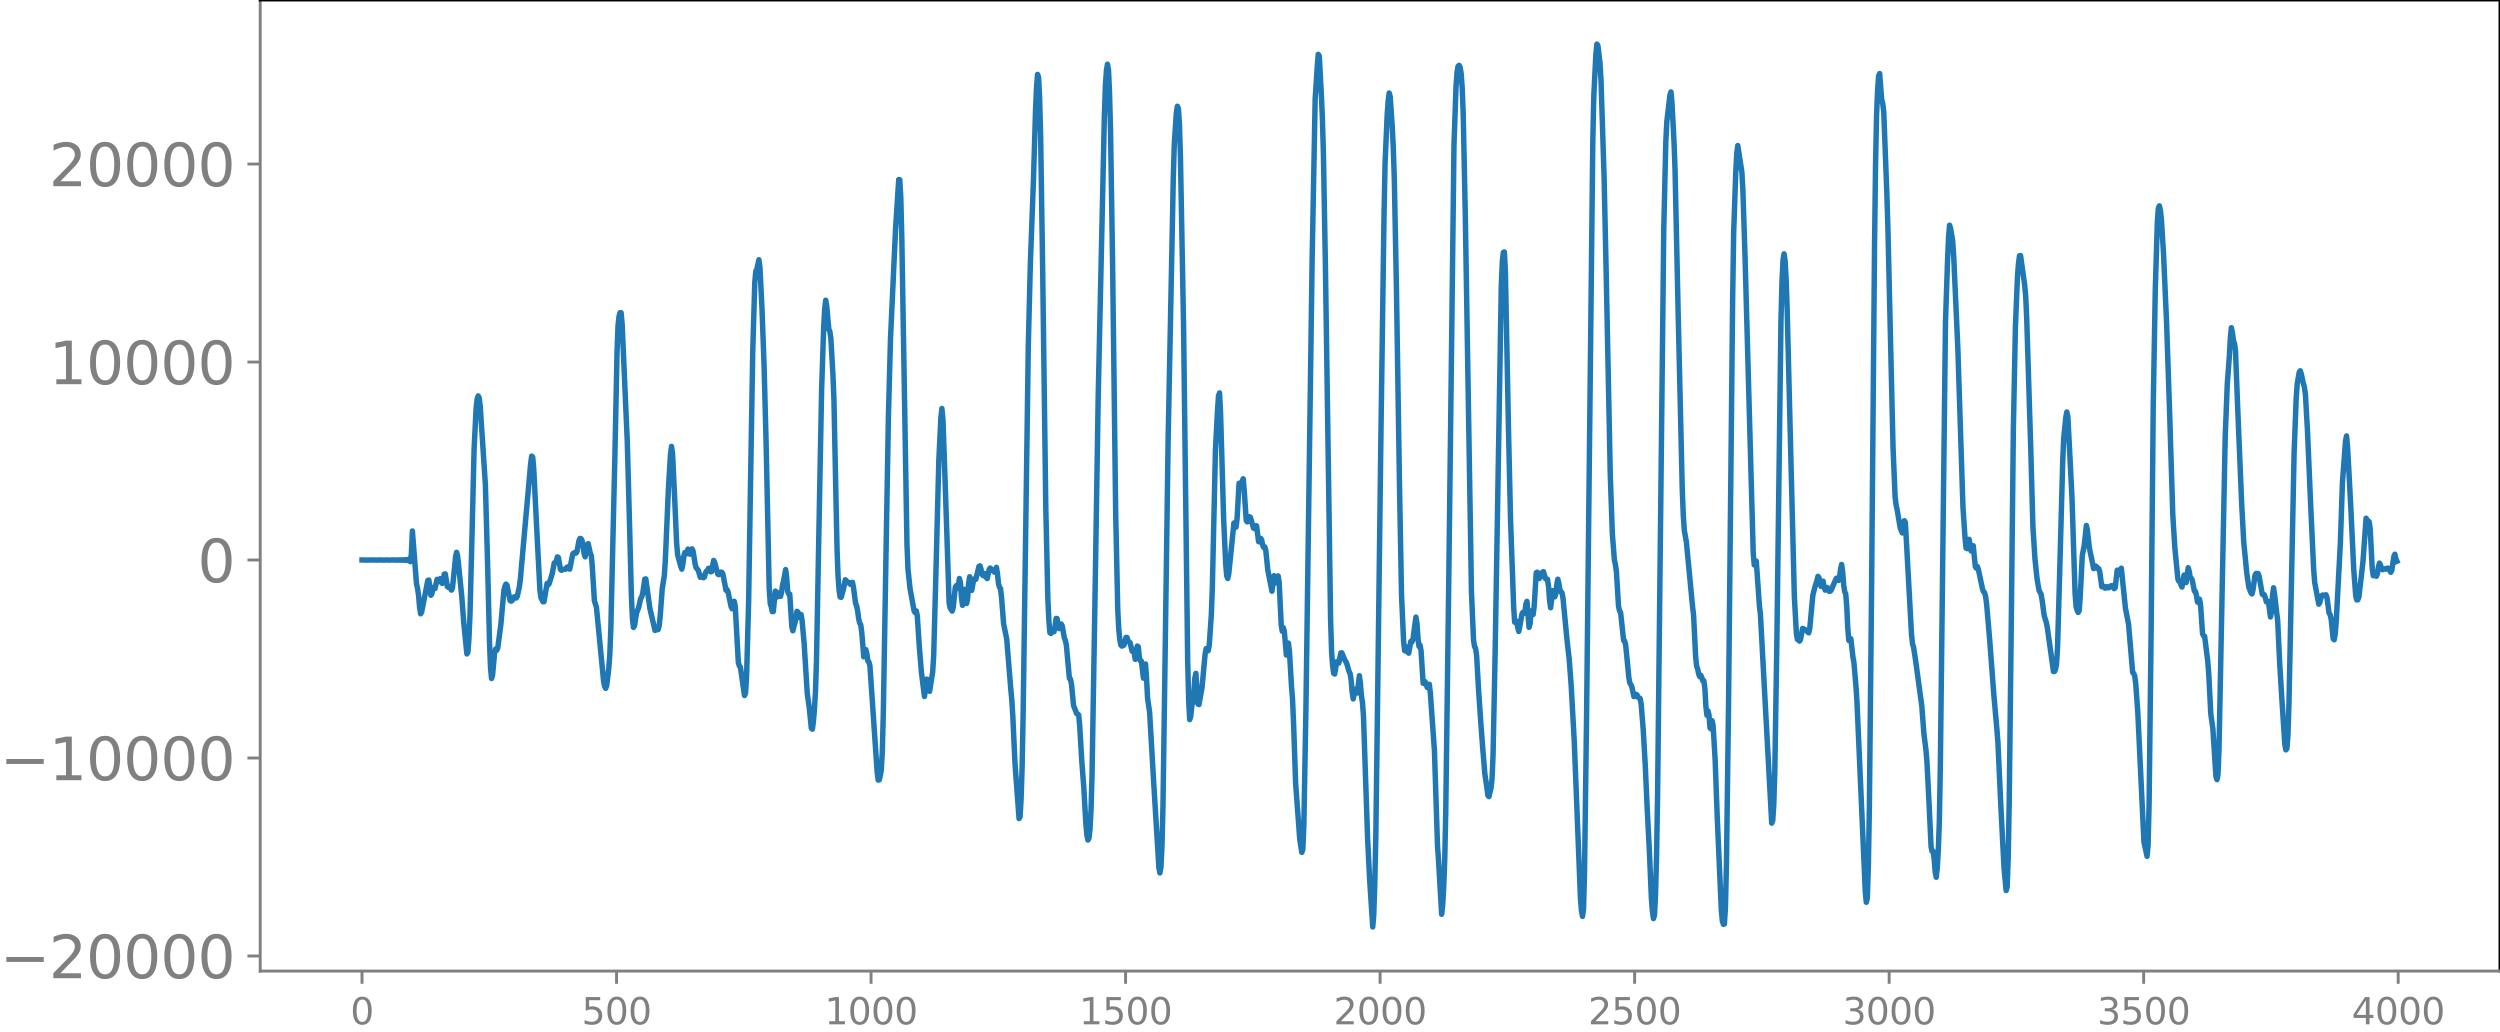 <svg xmlns="http://www.w3.org/2000/svg" xmlns:xlink="http://www.w3.org/1999/xlink" width="913.477" height="377.053" viewBox="0 0 685.107 282.79"><defs><style>*{stroke-linejoin:round;stroke-linecap:butt}</style></defs><g id="figure_1"><path id="patch_1" d="M0 282.79h685.107V0H0v282.79z" style="fill:none"/><g id="axes_1"><path id="patch_2" d="M71.308 266.112h613.8V0h-613.8v266.112z" style="fill:none"/><g id="matplotlib.axis_1"><g id="xtick_1"><g id="line2d_1"><defs><path id="m8602b60fc4" d="M0 0v3.5" style="stroke:gray;stroke-width:.8"/></defs><use xlink:href="#m8602b60fc4" x="99.207" y="266.112" style="fill:gray;stroke:gray;stroke-width:.8"/></g><g id="text_1" style="fill:gray" transform="matrix(.1 0 0 -.1 96.026 280.71)"><defs><path id="DejaVuSans-30" d="M2034 4250q-487 0-733-480-245-479-245-1442 0-959 245-1439 246-480 733-480 491 0 736 480 246 480 246 1439 0 963-246 1442-245 480-736 480zm0 500q785 0 1199-621 414-620 414-1801 0-1178-414-1799Q2819-91 2034-91q-784 0-1198 620-414 621-414 1799 0 1181 414 1801 414 621 1198 621z" transform="scale(.016)"/></defs><use xlink:href="#DejaVuSans-30"/></g></g><g id="xtick_2"><use xlink:href="#m8602b60fc4" id="line2d_2" x="168.958" y="266.112" style="fill:gray;stroke:gray;stroke-width:.8"/><g id="text_2" style="fill:gray" transform="matrix(.1 0 0 -.1 159.414 280.71)"><defs><path id="DejaVuSans-35" d="M691 4666h2478v-532H1269V2991q137 47 274 70 138 23 276 23 781 0 1237-428 457-428 457-1159 0-753-469-1171Q2575-91 1722-91q-294 0-599 50Q819 9 494 109v635q281-153 581-228t634-75q541 0 856 284 316 284 316 772 0 487-316 771-315 285-856 285-253 0-505-56-251-56-513-175v2344z" transform="scale(.016)"/></defs><use xlink:href="#DejaVuSans-35"/><use xlink:href="#DejaVuSans-30" x="63.623"/><use xlink:href="#DejaVuSans-30" x="127.246"/></g></g><g id="xtick_3"><use xlink:href="#m8602b60fc4" id="line2d_3" x="238.708" y="266.112" style="fill:gray;stroke:gray;stroke-width:.8"/><g id="text_3" style="fill:gray" transform="matrix(.1 0 0 -.1 225.982 280.71)"><defs><path id="DejaVuSans-31" d="M794 531h1031v3560L703 3866v575l1116 225h631V531h1031V0H794v531z" transform="scale(.016)"/></defs><use xlink:href="#DejaVuSans-31"/><use xlink:href="#DejaVuSans-30" x="63.623"/><use xlink:href="#DejaVuSans-30" x="127.246"/><use xlink:href="#DejaVuSans-30" x="190.869"/></g></g><g id="xtick_4"><use xlink:href="#m8602b60fc4" id="line2d_4" x="308.457" y="266.112" style="fill:gray;stroke:gray;stroke-width:.8"/><g id="text_4" style="fill:gray" transform="matrix(.1 0 0 -.1 295.733 280.71)"><use xlink:href="#DejaVuSans-31"/><use xlink:href="#DejaVuSans-35" x="63.623"/><use xlink:href="#DejaVuSans-30" x="127.246"/><use xlink:href="#DejaVuSans-30" x="190.869"/></g></g><g id="xtick_5"><use xlink:href="#m8602b60fc4" id="line2d_5" x="378.207" y="266.112" style="fill:gray;stroke:gray;stroke-width:.8"/><g id="text_5" style="fill:gray" transform="matrix(.1 0 0 -.1 365.483 280.71)"><defs><path id="DejaVuSans-32" d="M1228 531h2203V0H469v531q359 372 979 998 621 627 780 809 303 340 423 576 121 236 121 464 0 372-261 606-261 235-680 235-297 0-627-103-329-103-704-313v638q381 153 712 231 332 78 607 78 725 0 1156-363 431-362 431-968 0-288-108-546-107-257-392-607-78-91-497-524-418-433-1181-1211z" transform="scale(.016)"/></defs><use xlink:href="#DejaVuSans-32"/><use xlink:href="#DejaVuSans-30" x="63.623"/><use xlink:href="#DejaVuSans-30" x="127.246"/><use xlink:href="#DejaVuSans-30" x="190.869"/></g></g><g id="xtick_6"><use xlink:href="#m8602b60fc4" id="line2d_6" x="447.957" y="266.112" style="fill:gray;stroke:gray;stroke-width:.8"/><g id="text_6" style="fill:gray" transform="matrix(.1 0 0 -.1 435.233 280.71)"><use xlink:href="#DejaVuSans-32"/><use xlink:href="#DejaVuSans-35" x="63.623"/><use xlink:href="#DejaVuSans-30" x="127.246"/><use xlink:href="#DejaVuSans-30" x="190.869"/></g></g><g id="xtick_7"><use xlink:href="#m8602b60fc4" id="line2d_7" x="517.707" y="266.112" style="fill:gray;stroke:gray;stroke-width:.8"/><g id="text_7" style="fill:gray" transform="matrix(.1 0 0 -.1 504.983 280.71)"><defs><path id="DejaVuSans-33" d="M2597 2516q453-97 707-404 255-306 255-756 0-690-475-1069Q2609-91 1734-91q-293 0-604 58T488 141v609q262-153 574-231 313-78 654-78 593 0 904 234t311 681q0 413-289 645-289 233-804 233h-544v519h569q465 0 712 186t247 536q0 359-255 551-254 193-729 193-260 0-557-57-297-56-653-174v562q360 100 674 150t592 50q719 0 1137-327 419-326 419-882 0-388-222-655t-631-370z" transform="scale(.016)"/></defs><use xlink:href="#DejaVuSans-33"/><use xlink:href="#DejaVuSans-30" x="63.623"/><use xlink:href="#DejaVuSans-30" x="127.246"/><use xlink:href="#DejaVuSans-30" x="190.869"/></g></g><g id="xtick_8"><use xlink:href="#m8602b60fc4" id="line2d_8" x="587.457" y="266.112" style="fill:gray;stroke:gray;stroke-width:.8"/><g id="text_8" style="fill:gray" transform="matrix(.1 0 0 -.1 574.732 280.71)"><use xlink:href="#DejaVuSans-33"/><use xlink:href="#DejaVuSans-35" x="63.623"/><use xlink:href="#DejaVuSans-30" x="127.246"/><use xlink:href="#DejaVuSans-30" x="190.869"/></g></g><g id="xtick_9"><use xlink:href="#m8602b60fc4" id="line2d_9" x="657.207" y="266.112" style="fill:gray;stroke:gray;stroke-width:.8"/><g id="text_9" style="fill:gray" transform="matrix(.1 0 0 -.1 644.482 280.71)"><defs><path id="DejaVuSans-34" d="M2419 4116 825 1625h1594v2491zm-166 550h794V1625h666v-525h-666V0h-628v1100H313v609l1940 2957z" transform="scale(.016)"/></defs><use xlink:href="#DejaVuSans-34"/><use xlink:href="#DejaVuSans-30" x="63.623"/><use xlink:href="#DejaVuSans-30" x="127.246"/><use xlink:href="#DejaVuSans-30" x="190.869"/></g></g></g><g id="matplotlib.axis_2"><g id="ytick_1"><g id="line2d_10"><defs><path id="m3b57c5a34f" d="M0 0h-3.5" style="stroke:gray;stroke-width:.8"/></defs><use xlink:href="#m3b57c5a34f" x="71.308" y="261.992" style="fill:gray;stroke:gray;stroke-width:.8"/></g><g id="text_10" style="fill:gray" transform="matrix(.16 0 0 -.16 0 268.07)"><defs><path id="DejaVuSans-2212" d="M678 2272h4006v-531H678v531z" transform="scale(.016)"/></defs><use xlink:href="#DejaVuSans-2212"/><use xlink:href="#DejaVuSans-32" x="83.789"/><use xlink:href="#DejaVuSans-30" x="147.412"/><use xlink:href="#DejaVuSans-30" x="211.035"/><use xlink:href="#DejaVuSans-30" x="274.658"/><use xlink:href="#DejaVuSans-30" x="338.281"/></g></g><g id="ytick_2"><use xlink:href="#m3b57c5a34f" id="line2d_11" x="71.308" y="207.732" style="fill:gray;stroke:gray;stroke-width:.8"/><g id="text_11" style="fill:gray" transform="matrix(.16 0 0 -.16 0 213.81)"><use xlink:href="#DejaVuSans-2212"/><use xlink:href="#DejaVuSans-31" x="83.789"/><use xlink:href="#DejaVuSans-30" x="147.412"/><use xlink:href="#DejaVuSans-30" x="211.035"/><use xlink:href="#DejaVuSans-30" x="274.658"/><use xlink:href="#DejaVuSans-30" x="338.281"/></g></g><g id="ytick_3"><use xlink:href="#m3b57c5a34f" id="line2d_12" x="71.308" y="153.472" style="fill:gray;stroke:gray;stroke-width:.8"/><use xlink:href="#DejaVuSans-30" id="text_12" style="fill:gray" transform="matrix(.16 0 0 -.16 54.127 159.55)"/></g><g id="ytick_4"><use xlink:href="#m3b57c5a34f" id="line2d_13" x="71.308" y="99.212" style="fill:gray;stroke:gray;stroke-width:.8"/><g id="text_13" style="fill:gray" transform="matrix(.16 0 0 -.16 13.408 105.29)"><use xlink:href="#DejaVuSans-31"/><use xlink:href="#DejaVuSans-30" x="63.623"/><use xlink:href="#DejaVuSans-30" x="127.246"/><use xlink:href="#DejaVuSans-30" x="190.869"/><use xlink:href="#DejaVuSans-30" x="254.492"/></g></g><g id="ytick_5"><use xlink:href="#m3b57c5a34f" id="line2d_14" x="71.308" y="44.952" style="fill:gray;stroke:gray;stroke-width:.8"/><g id="text_14" style="fill:gray" transform="matrix(.16 0 0 -.16 13.408 51.03)"><use xlink:href="#DejaVuSans-32"/><use xlink:href="#DejaVuSans-30" x="63.623"/><use xlink:href="#DejaVuSans-30" x="127.246"/><use xlink:href="#DejaVuSans-30" x="190.869"/><use xlink:href="#DejaVuSans-30" x="254.492"/></g></g></g><path id="line2d_15" d="m99.207 153.46 1.41.024 1.41-.026 1.41.029.846-.032.846.035.846-.038.845.043.846-.05.846.059.282-.066.282.07.282-.076.282.083.282-.091.282.101.282-.113.282.129.282-.15.282.177.282-.217.282.282.282-.4.282.682.282-2.144.282-6.252 1.127 14.492.282 1.217.282 1.91.282 3.307.282 1.764.282-.495 1.692-8.676.282-.072.564 4.166.282-.459.282-1.706.282.073.282.264.564-2.54.282.542.282.089.282-.81.281.235.282 1.066.282-.742.282-1.804.282-.054.564 3.498.282.171.282-.185.564.942.282-.636.564-5.616.282-2.908.282-1.195.282 1.033 1.128 10.984.564 7.471.845 8.355.282-.457.282-3.825.282-6.413.564-22.047.564-23.36.564-11.346.282-2.446.282-.808.282.602.282 2.36 1.41 21.459.564 20.221.564 22.82.282 7.177.282 2.805.281-.994.564-6.244.282-.866.282.37.282-.606.846-6.382.846-9.427.282-1.172.282-.557.282.296.846 4.217.282.155.282-.157.564-1.015.282.05.282.27.282-.473.563-2.546.282-2.156 2.82-31.625.282-2.089.282.269.282 3.179.846 16.873.846 16.306.282 2.18.564 1.11.282-.016.845-5.024.282.455.282-.378.564-1.808.282-.962.564-2.92.282-.044.282-.503.282-1.094.282.179.564 3.244.282.25.282-.234.846-.08.282-.458.282-.154.282.502.282.101.845-4.15.282-.285.282-.09.282.153.282-.33.564-3.066.282-.639.282.054.282.505.282 1.481.282 2.119.282.885.282-1.36.282-2.041.282-.208.564 2.626.282.622.282 3.084.564 9.304.564 1.799 1.973 20.354.282 1.315.282.544.282-.765.564-4.717.282-3.766.282-7.129 1.128-48.044.564-27.431.282-7.57.282-2.55.282-.978.282.03.282 3.129 1.41 32.224.563 20.641.564 21.662.282 6.082.282 2.49.282-.428.564-3.537.564-1.463.564-2.502.282-.429.282-.97.564-3.908.282-.06.564 4.066.563 4.088 1.41 5.965.564-.256.282.012.282-1.015.282-2.672.564-7.574.564-3.483.282-4.317.846-19.6.564-9.317.282-2.208.282 1.93.564 11.86.563 12.872.282 3.109.846 3.12.282.754.282-1.214.282-2.384.282-.971.282.454.282-.368.282-1.026.282.394.282 1.004.282-.47.282-.984.282.637.564 3.547.282 1.014.564.658.564 1.93.563-.371.282.49.282-.19.282-1.084.282-.536.282-.125.282-.634.282-.038.282.996.282-.06.564-3.06.282.545.846 3.19.282.162.564-.707.282.066.282.505.846 4.418.282-.189.281.63.846 4.078.282.538.564-2.038.282 1.385.846 15.354.282.976.282.316 1.128 7.788.282-.689.282-4.486.564-20.386.564-35.111.564-33.55.563-19.098.282-2.974.282-.533.564-2.589.282 2.062.564 11.339.564 15.372.564 21.41.846 39.852.282 4.177.282.868.282 1.345.282-.035.564-5.584.564 1.572.282-1.098.281.038.282.928.282-1.07.282-2.043.282-1.132.564-3.093.282 2.179.282 3.809.282.741.282.006.564 8.83.282 1.198.846-3.231.282-2.092.282.185.282 1.44.282-.2.282-.553.282 1.672.564 6.269.845 13.555.564 4.062.564 5.63.282.238.282-2.084.282-3.29.282-4.796.282-8.628.846-45.102.564-29.22.564-17.069.282-5.027.282-2.352.282 1.697.564 6.295.282.588.282 1.93.563 9.906.282 7.08.564 27.544.282 13.158.282 7.568.282 3.8.282 1.779.282.08.564-1.966.564-2.84.282.223.282.595.282-.1.282.067.282.449.564-.544.282 1.427.564 4.327.282.652.282 1.374.281 2.137.282 1.246.282.412.282 2.01.564 6.842.282-.703.282-1.273.282 1.194.282 1.884.282.31.282 1.076 1.974 29.035.282 2.239.282-.032.282-1.105.282-1.597.282-4.823.282-10.676.845-49.704.564-32.084.564-20.98 1.41-30.49.846-13.052.282.029.282 4.804.282 11.18 1.41 83.948.282 6.758.563 5.36 1.128 6.2.282.393.282-.482.282 1.226.564 8.465.564 6.996.846 6.757.282-1.787.282-2.937.282.063.282 2.523.282.744.846-5.265.282-4.583.564-20.775.845-32.827.564-11.619.282-2.438.282 2.942.564 16.162 1.128 34.149.282 1.393.564.861.282-1.028.564-5.525.282-.435.282.744.282-.878.282-1.804.282 1.11.282 4.083.281 2.157.564-4.383.282 1.409.282 2.477.282-1.347.282-4.25.282-1.744.564 3.727.564-3.08.564.05.846-3.52.282-.16.282.904.282 1.372.282.4.282-.57.282.032.282.977.282.368.563-2.543.282-.348 1.128 1.124.564-1.31.282 1.7.282 2.724.282 1.052.282.34.282 2.498.564 7.167.846 4.134.564 6.956.564 6.88.282 3.02.282 4.608.563 12.354 1.128 15.403.282-.467.282-4.903.282-8.868.282-14.696 1.41-100.632.564-22.515.846-22.76.564-19 .282-6.54.282-3.533.282.794.282 5.614.281 10.385.564 37.2.846 64.447.564 25.045.282 6.163.282 3.31.282.238.282-1.157.282.124.282.548.282-1.438.282-2.197.282.043.282 1.82.282.927.564-1.268.282.534.564 3.192.282.766.282 1.218.845 9.244.282.149.282 1.35.564 5.896.564 1.415.282.772.282.087.282.312.282 2.937.564 9.578.564 7.39.564 9.954.282 3.048.282 1.372.282-.504.282-2.435.282-5.164.282-9.891.845-50.287.846-53.367 1.692-76.927.282-8.248.282-4.078.282-1.723.282 1.534.282 6.249.282 10.576.564 36.495.846 68.324.564 26.263.281 5.388.282 2.816.282 1.55.282.27.564-.247.282-.848.282-1.282.282.025.282.958.564.478.564 2.34.282-.462.282.77.282 1.905.282-.823.282-2.825.282.232.282 2.88.282.946.282.082.564 4.66.563-3.887.282 3.826.282 5.478.564 3.922 1.128 19.4 1.41 23.14.282 1.503.282-1.579.282-5.643.282-11.126.564-39.702.846-60.653 1.41-71.488.281-9.596.564-8.55.282-1.773.282.685.282 4.141.282 9.334.846 45.82 1.128 91.788.282 11.241.282 5.08.282-.903.282-2.771.282-1.39.282-2.233.282-4.127.282-1.248.563 8.385.282.165.846-4.72.846-9.212.282-1.399.282.124.282.444.282-1.536.564-8.169.282-7.558.846-37.563.564-10.888.282-4.126.282-.803.282 5.433.845 29.105.564 12.447.282 3.154.282.713.282-1.337 1.41-13.87.282.021.282 1.134.282-2.112.564-9.935.282.059.282.811.282-1.355.282-.74.282 3.148.564 8.304.282.366.563-1.43.282.158.564 1.953.282 1.003.282.145.282-.776.282.033.564 4.323.282.078.282-.973.282.426.282 1.473.282.59.282-.162.282.984.564 5.438 1.128 5.732.564-4.247.282.38.281 1.575.282-.458.282-1.442.282 1.743.564 11.65.282 1.755.282-.974.282.953.564 6.56.564-3.277.282 2.285.564 9.544.282 3.513.282 6.516.564 16.49 1.128 15.358.563 3.641.282-.768.282-6.531.564-31.586 1.692-122.649.846-44.907.564-8.81.282-3.44.282.464.564 10.48.282 6.507.282 9.439.564 31.73 1.41 96.346.281 8.832.282 3.791.282 2.055.282.17.564-3.379.282.328.282.055.564-2.795.282.01.846 2.074.282.37.282.713.564 1.957.282.547.282 1.846.282 3.267.282 1.834.563-2.644.282.749.282.27.564-4.727.282 2.101.282 3.392.282 1.797.282 3.811 1.128 33.495.564 11.368.846 12.874.282-3.317.282-8.627.282-13.018.564-43.509.845-67.174.846-60 .282-13.687.564-13.077.282-3.937.282-2.18.282 1.033.564 8.381.282 5.72.282 8.83.564 28.835.846 54.475.564 30.406.564 12.491.282 2.672.563-1.036.282 1.454.282.242.564-3.213.282.186.282-.578.846-6.268.282 1.747.282 4.056.282 2.231.282-.391.282 1.58.564 8.901.282.075.282-.5.564 1.565.282-.75.282-.108.282 2.324 1.127 15.844.846 26.137.282 3.987.846 14.724.282-2.387.282-4.864.282-7.485.282-13.186.846-65.041 1.41-117.818.564-16.07.282-3.923.281-1.634.282-.225.282.52.282 1.758.282 3.926.282 7.243.564 27.403 1.692 103.37.564 13.252.282 1.813.282.464.282 1.93.564 9.805.564 8.305.564 7.481.563 6.83.564 3.87.282 2.098.282.327.564-2.303.282-2.484.282-6.612.564-27.655 1.692-100.908.282-6.656.282-2.506.282-.133.282 5.368.846 43.214.563 24.781.846 23.651.282 4.46.282.041.282-.313.282 1.744.282 1.047.282-1.318.564-3.35.282-.553.282.3.282-.452.282-2.185.282-.681.564 7.122.282-1.002.282-3.207.282-.398.282 1.092.282-2.24.563-9.21.282-.155.282 1.285.282.463.282-.392.564-1.331.282-.165.564 1.907.282.178.282.007.282 2.038.282 3.817.282 1.94.564-4.666.282.128.282 1.551.282-.693.282-2.713.282-1.428.282 1.088.282 1.71.282.67.282.201.281 1.398 1.128 11.737.564 4.887.564 7.44.846 15.366 1.692 42.975.282 3.371.282 1.55.282-2 .282-10.633.564-43.384 1.691-156.207.282-12.655.564-11.413.282-2.734.282.418.564 4.768.282 4.692.846 26.625.564 25.86 1.128 55.759.564 16.075.563 7.184.282 1.187.282 2.064.564 9.342.282 1.342.282.387.846 7.717.282.163.282 1.154.564 5.745.282 3 .282 1.631.282.364.282.655.564 2.675.282-.099.282-.536.282.155.282.64.564.342.281 1.444.564 6.93.564 9.777.564 12.517.564 11.007.564 13.221.282 3.497.282 1.916.282-.899.282-5.656.282-10.657.282-16.426.564-51.85 1.128-103.192.564-24.078.281-5.66.564-4.763.282-2.45.282-.884.282 2.979.564 10.811.282 7.655.846 38.99 1.128 48.523.282 7.07.282 4.128.564 3.177 1.691 17.66.282 2.311.564 11.466.282 2.616.282.747.282 1.41.282.7.282-.386.282.625.282.91.282-.03.282 2.115.282 4.954.282 2.4.282-1.208.282 1.072.282 3.607.282.253.282-2.248.282 1.285.564 9.47.564 15.557.845 19.209.282 6.336.282 3.039.282.903.282-.081.282-4.505.282-11.98.564-43.346 1.128-111.51.282-18.018.564-16.438.282-5.293.282-2.245 1.128 7.291.282 5.259.563 17.388 2.256 81.596.282 3.406.282-1.002.282-.042.846 12.09.282 2.465 3.101 57.239.282-.705.282-4.35.282-8.922.564-35.777 1.128-88.051.282-10.767.282-5.723.282-1.71.282 1.834.282 4.951.282 8.23 1.974 78.836.564 10.252.281 1.547.282.123.282.35.282-.404.564-3.08.282.088.282.323.282-.03.282.15.282.49.282.196.282-1.214.846-9.096.564-2.222.564-1.827.282-1.125.282.348.282 1.84.282.561.282-1.266.281-.17.282 1.629.282.831.282-.58.282-.13.564 1.065.282-.065.282-.378.846-2.024.564-1.154.282.175.282.43.282-.898.282-2.267.282-1.202.282 1.996.282 3.626.282 1.843.282.635.282 3.444.282 5.984.282 3.284.281-.595.282.149.564 4.981.282 1.56.564 6.65.282 4.41 2.256 51.602.282 2.998.282-1.149.282-8.676.282-16.39.564-55.448.846-97.982.281-22.519.282-13.579.282-6.757.282-3.91.282-.685.564 7.225.282 1.016.282 2.355.846 22.372.282 9.203 1.41 60.175.564 13.603.282 2.3.282 1.236.846 5.01.563 1.39.282-.955.282-2.38.282.438 1.692 30.767.282 2.593.282.87.564 3.699 1.692 12.46.564 7.482.564 4.468.282 3.383.563 11.2.564 11.988.282 1.264.282-.01.282 2.032.282 3.627.282 1.432.282-2.493.282-4.75.282-7.69.282-15.473 1.41-121.658.564-16.882.282-6.498.282-3.252.282.94.564 3.303.281 4.292 1.128 25.049 1.41 43.67.564 8.382.282 2.854.282.158.282-2.022.282-.54.564 3.196.282-1.136.282-.308.564 5.705.282.444.282-.448.282.823 1.127 5.314.282.781.282.249.282.956.282 2.094.846 9.894 1.128 14.968.846 9.516.282 3.581.846 18.413.846 16.265.563 5.936.282-1.013.282-7.96.282-15.336.564-49.126.564-52.946.564-28.04.564-13.74.282-3.694.282-2.101.282-.041 1.128 8.026.282 3.105.282 6.145 1.128 36.34.563 20.579.564 8.868.564 5.416.564 3.317.564.99.282 1.7.564 4.216.564 1.766.282 1.419 1.692 12.095.282-.013.282-.628.282-1.444.282-4.837.563-19.715.846-31.053.282-6.323.564-5.603.282-1.5.282 1.228.564 11.008.564 11.153.846 26.288.282 3.644.282 1.036.282.565.282-.469.282-3.775.564-11.3.563-2.954.564-5.338.282 1.284.564 5.056.564 2.616.564 2.868.282-.135.282-.569.282.205.282.473.282.023.282.867.564 4.101.564-.1.282.488.282-.028.282-.388.564.318.563-.541.282-.06.282.164.282.673.282-.217.564-4.837.282.36.282.783.282-1.239.282-.455 1.128 11.017.846 4.28 1.128 13.282.282.246.282.692.282 2.161.563 7.768 1.692 35.625.564 2.57.282 1.31.282-3.042.282-11.458.564-48.183.564-60.633.564-31.904.564-18.648.282-3.755.282-.613.282 1.217.282 2.768.563 8.996.846 19.07.846 25.06.846 27.383.564 9.17.846 8.625.282.568.282-.037.282 1.12.282.519.564-3.285.564 2.05.564-4.059.281 1 .282 1.654.282.232.282.552.564 2.95.282.087.282 1.031.282 1.854.282.216.282-.958.282 1.46.564 8.02.282.573.282.127.846 6.749.282 3.533.564 10.994.564 4.008.845 13.1.282.888.282-1.396.282-7.21 1.692-85.361.564-14.35.564-7.53.282-5.164.282-2.831.282 1.316.282 2.262.282.692.282 1.926.564 14.8 1.127 27.084.564 10.575.846 8.695.564 3.791.564 1.491.282.335.282-1.112.564-4.044.282-.46.564.01.282.792.846 4.83.282.273.282-.082.282.796.282 1.145.563-.12.564 4.26.282-1.447.282-4.323.282-2.208.282 1.838.564 4.798.282 2.261.564 11.82.564 9.333.846 12.94.282 1.418.282-.385.282-3.501.282-8.749 1.41-68.717.563-14.79.282-4.066.564-3.298.282-.378.282.854.564 2.656.282.961.282 1.99.564 9.94.846 19.673.846 18.271.282 3.618 1.127 5.996.282-.456.282-1.183.282-.7.282-.182.564.194.282-.256.282.784.564 4.217.282.414.282 1.174.564 5.453.282.298.282-1.634.282-3.532 1.128-21.415.564-16.52.845-11.401.282-1.356.282 3.096.846 15.62.846 17.926.564 7.348.282.956.282-.063.282-.768.564-4.799.564-4.98.846-11.79.564.922.282.012.282 2.089.563 10.877.282 1.857.282-.637.282.045.282.737.282-.674.282-1.892.282-1.035.282.523.282.947.282.348.564-.281.282.117.282-.07.282-.234.282.146.564 1.014.282-.477.564-3.805.282-.665.282 1.291.281.63h0" clip-path="url(#pefc0709637)" style="fill:none;stroke:#1f77b4;stroke-width:1.5;stroke-linecap:square"/><path id="patch_3" d="M71.308 266.112V0" style="fill:none;stroke:gray;stroke-width:.8;stroke-linejoin:miter;stroke-linecap:square"/><path id="patch_4" d="M685.107 266.112V0" style="fill:none;stroke:#000;stroke-width:.8;stroke-linejoin:miter;stroke-linecap:square"/><path id="patch_5" d="M71.308 266.112h613.8" style="fill:none;stroke:gray;stroke-width:.8;stroke-linejoin:miter;stroke-linecap:square"/><path id="patch_6" d="M71.308 0h613.8" style="fill:none;stroke:#000;stroke-width:.8;stroke-linejoin:miter;stroke-linecap:square"/></g></g><defs><clipPath id="pefc0709637"><path d="M71.308 0h613.8v266.112h-613.8z"/></clipPath></defs></svg>